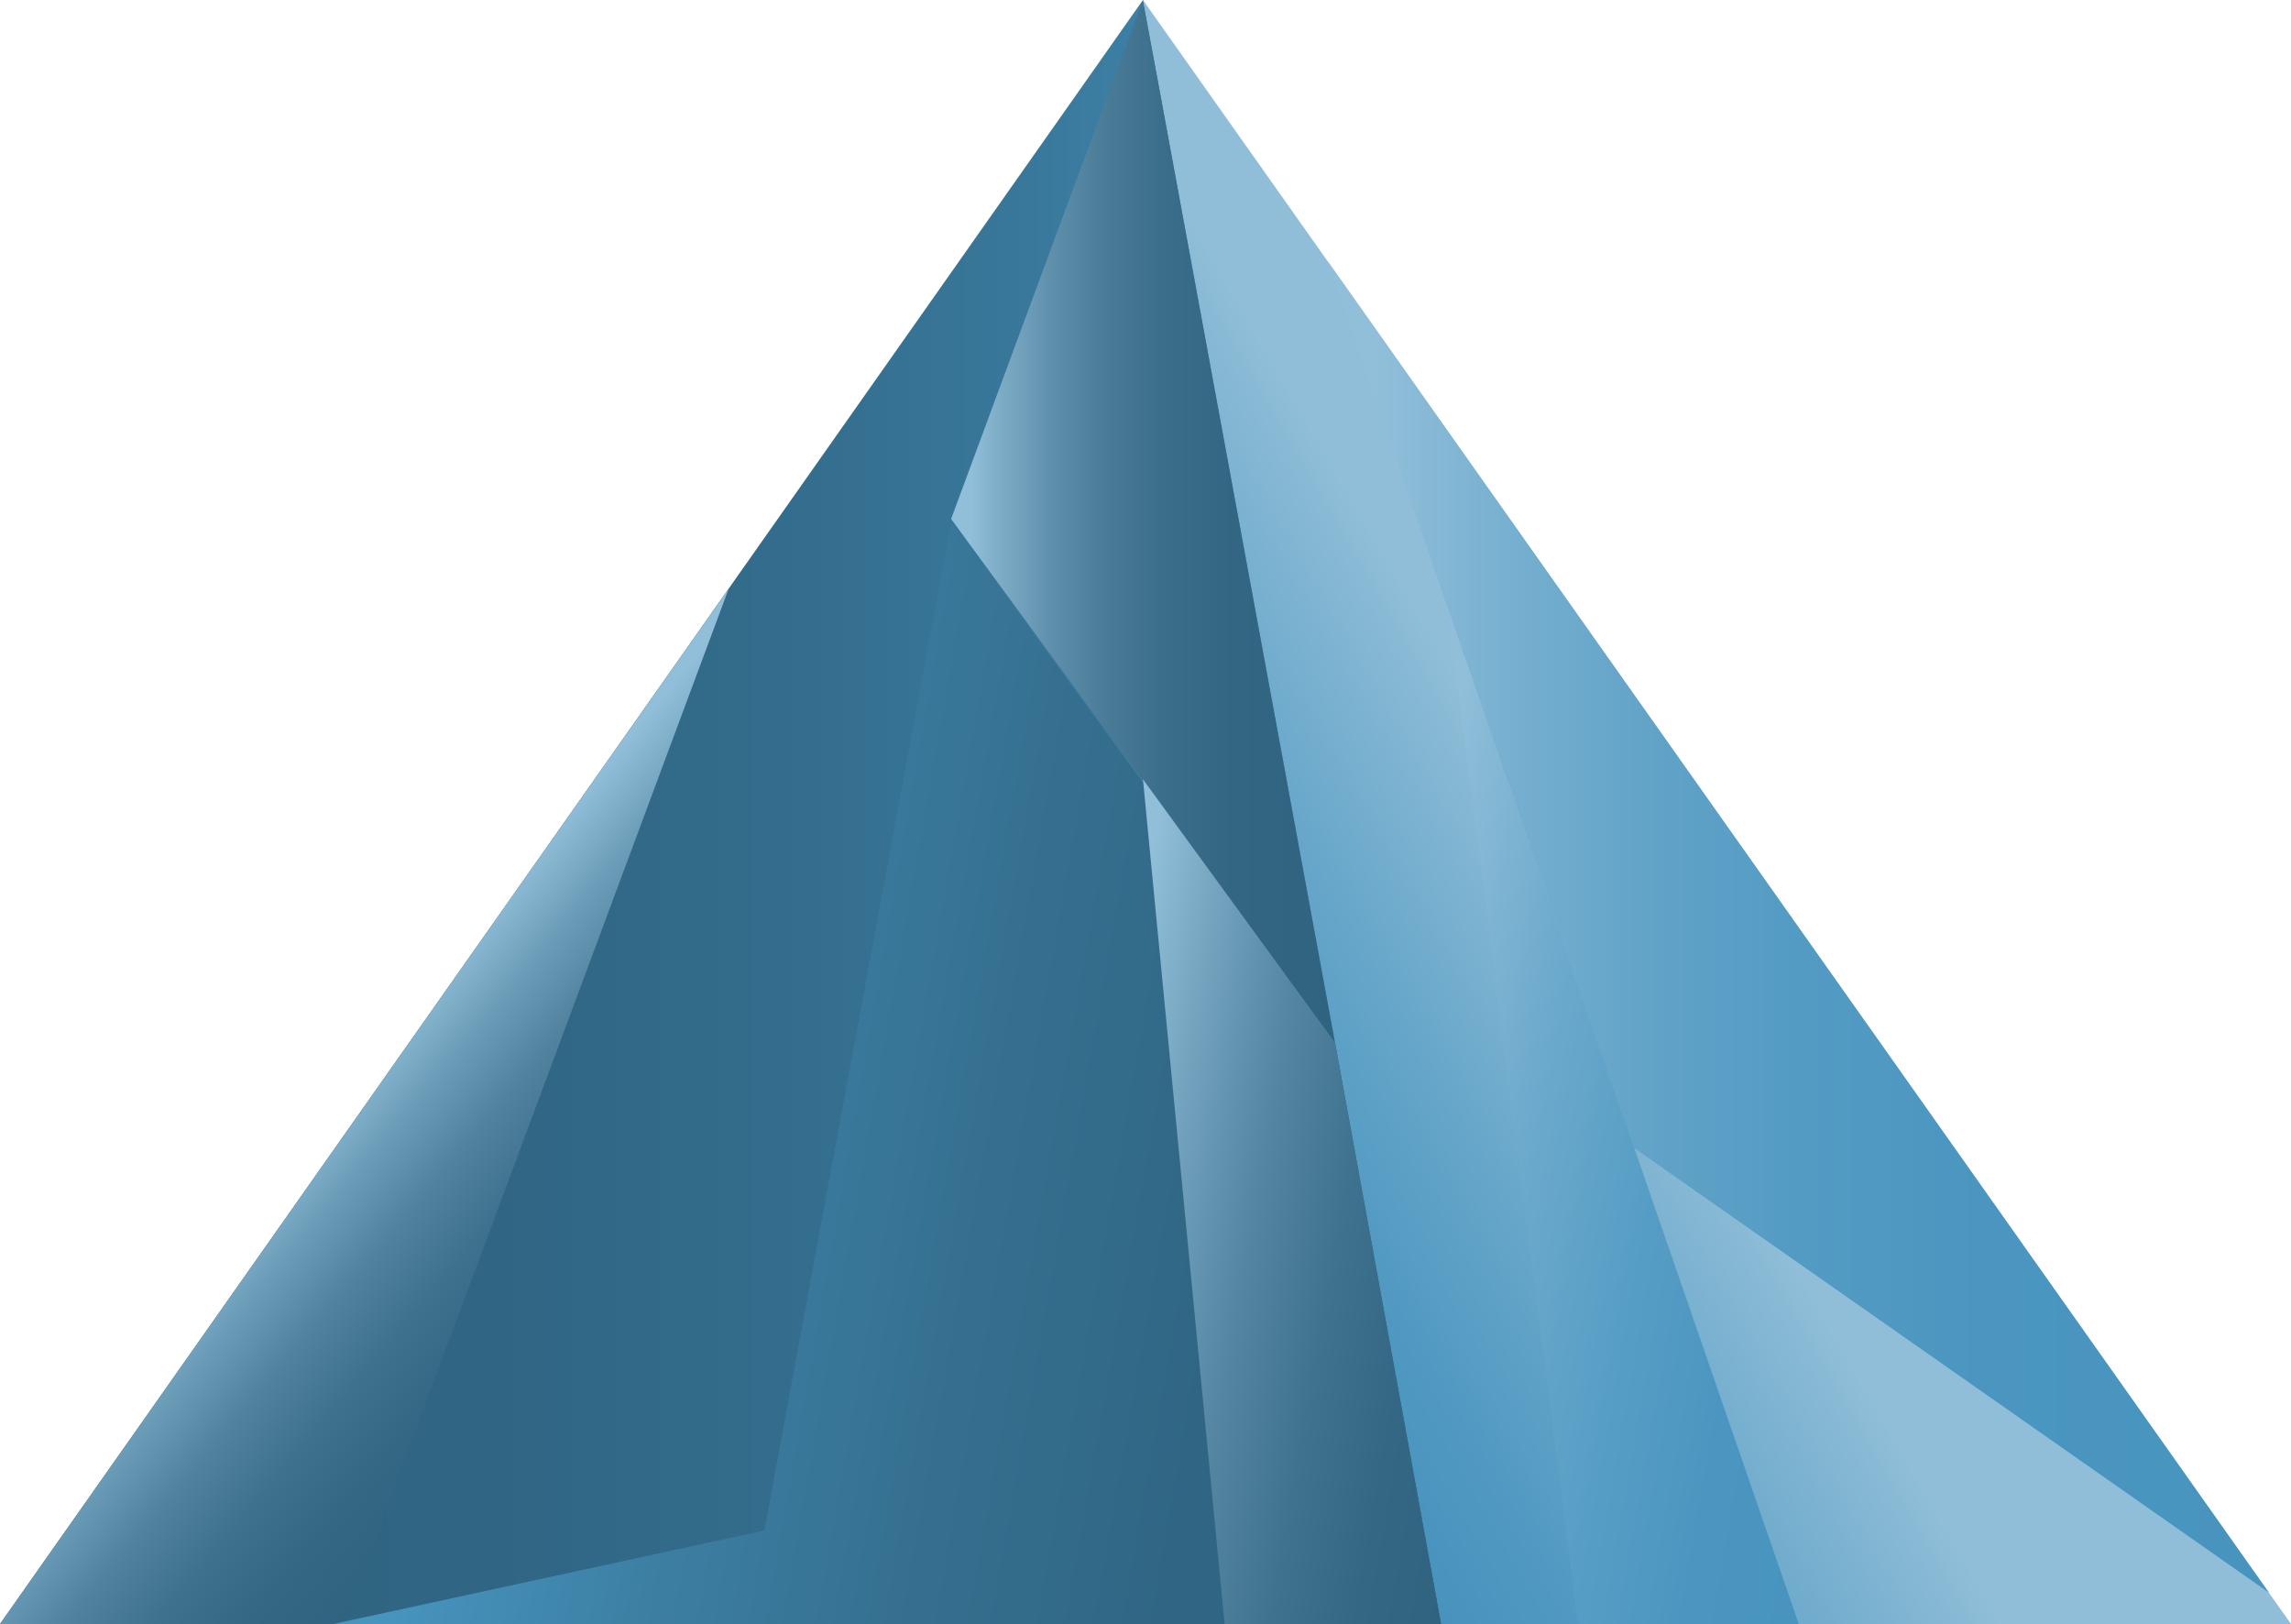 <svg id="bb0d4e29-ab02-41c9-8c66-c7e7c4541b6e" data-name="Ebene 1" xmlns="http://www.w3.org/2000/svg" xmlns:xlink="http://www.w3.org/1999/xlink" viewBox="0 0 98.76 70"><defs><linearGradient id="c012423a-8555-4591-adf2-6d5ebf6fc646" x1="62.54" y1="35" x2="0" y2="35" gradientUnits="userSpaceOnUse"><stop offset="0.05" stop-color="#4793be"/><stop offset="0.13" stop-color="#4188b0"/><stop offset="0.29" stop-color="#39789b"/><stop offset="0.47" stop-color="#336c8c"/><stop offset="0.68" stop-color="#306583"/><stop offset="1" stop-color="#2f6380"/></linearGradient><linearGradient id="1f5b172c-251d-4502-8d78-863cd75cd2f0" x1="77.42" y1="33.04" x2="49.97" y2="48.89" gradientUnits="userSpaceOnUse"><stop offset="0.34" stop-color="#90bed8"/><stop offset="0.38" stop-color="#89bad5"/><stop offset="0.65" stop-color="#65a5c9"/><stop offset="0.86" stop-color="#4f98c1"/><stop offset="1" stop-color="#4793be"/></linearGradient><linearGradient id="9bc8c092-1eca-40d0-b6f4-4d50c16e8cfd" x1="13.93" y1="46.2" x2="26.17" y2="56.47" gradientUnits="userSpaceOnUse"><stop offset="0.05" stop-color="#91bfd9"/><stop offset="0.06" stop-color="#8fbdd7"/><stop offset="0.24" stop-color="#6c9db8"/><stop offset="0.42" stop-color="#51839f"/><stop offset="0.61" stop-color="#3e718e"/><stop offset="0.8" stop-color="#336783"/><stop offset="1" stop-color="#2f6380"/></linearGradient><linearGradient id="80cd3849-d0fe-42f3-a725-b1bba1feedfe" x1="41" y1="22.47" x2="57.55" y2="22.47" gradientUnits="userSpaceOnUse"><stop offset="0.05" stop-color="#91bfd9"/><stop offset="0.14" stop-color="#7aa9c4"/><stop offset="0.26" stop-color="#5f90ab"/><stop offset="0.4" stop-color="#4a7c98"/><stop offset="0.55" stop-color="#3b6e8a"/><stop offset="0.73" stop-color="#326682"/><stop offset="1" stop-color="#2f6380"/></linearGradient><linearGradient id="84b5dccf-bc53-43c8-b640-f23a2b6429ab" x1="57.27" y1="39.98" x2="97.8" y2="39.98" gradientUnits="userSpaceOnUse"><stop offset="0.05" stop-color="#91bfd9"/><stop offset="0.19" stop-color="#77b0d0"/><stop offset="0.34" stop-color="#62a3c8"/><stop offset="0.5" stop-color="#539bc3"/><stop offset="0.7" stop-color="#4a96c0"/><stop offset="1" stop-color="#4794bf"/></linearGradient><linearGradient id="d5a82b1a-a69a-4910-a1f0-0db39f2c2901" x1="18.83" y1="44.68" x2="65.14" y2="52.85" gradientUnits="userSpaceOnUse"><stop offset="0.05" stop-color="#4794bf"/><stop offset="0.06" stop-color="#4693bd"/><stop offset="0.29" stop-color="#3c7ea2"/><stop offset="0.52" stop-color="#356f8f"/><stop offset="0.75" stop-color="#306684"/><stop offset="1" stop-color="#2f6380"/></linearGradient><linearGradient id="2cd68023-2546-4bbc-84cc-ecf2d1a24d2d" x1="46.21" y1="50.95" x2="64.89" y2="54.24" gradientUnits="userSpaceOnUse"><stop offset="0.05" stop-color="#91bfd9"/><stop offset="0.23" stop-color="#70a0bb"/><stop offset="0.42" stop-color="#5486a1"/><stop offset="0.62" stop-color="#3f728f"/><stop offset="0.81" stop-color="#336784"/><stop offset="1" stop-color="#2f6380"/></linearGradient><linearGradient id="e10cb46e-f9e1-4628-ba79-6d7c9160bf40" x1="58.76" y1="46.99" x2="80.91" y2="50.89" gradientUnits="userSpaceOnUse"><stop offset="0.05" stop-color="#91bfd9"/><stop offset="0.11" stop-color="#88bad6"/><stop offset="0.33" stop-color="#6ca9cc"/><stop offset="0.56" stop-color="#579ec5"/><stop offset="0.78" stop-color="#4b96c0"/><stop offset="1" stop-color="#4794bf"/></linearGradient></defs><title>Key</title><polyline points="62.54 70 49.27 0 0 70 62.54 70" fill="url(#c012423a-8555-4591-adf2-6d5ebf6fc646)"/><polygon points="98.76 70 49.27 0 62.16 70 98.76 70" fill="url(#1f5b172c-251d-4502-8d78-863cd75cd2f0)"/><polygon points="14.81 70 0 70 31.41 25.38 14.81 70" fill="url(#9bc8c092-1eca-40d0-b6f4-4d50c16e8cfd)"/><polyline points="49.27 0 41 22.37 57.55 44.95" fill="url(#80cd3849-d0fe-42f3-a725-b1bba1feedfe)"/><polyline points="57.27 11.31 70.44 49.48 97.81 68.65" fill="url(#84b5dccf-bc53-43c8-b640-f23a2b6429ab)"/><polygon points="62.12 70 14.37 70 32.95 65.97 41 22.49 57.55 44.95 62.12 70" fill="url(#d5a82b1a-a69a-4910-a1f0-0db39f2c2901)"/><polygon points="49.27 33.59 52.79 70 62.12 70 57.55 44.95 49.27 33.59" fill="url(#2cd68023-2546-4bbc-84cc-ecf2d1a24d2d)"/><polygon points="68.03 70 77.54 70 62.42 26.25 68.03 70" fill="url(#e10cb46e-f9e1-4628-ba79-6d7c9160bf40)"/></svg>